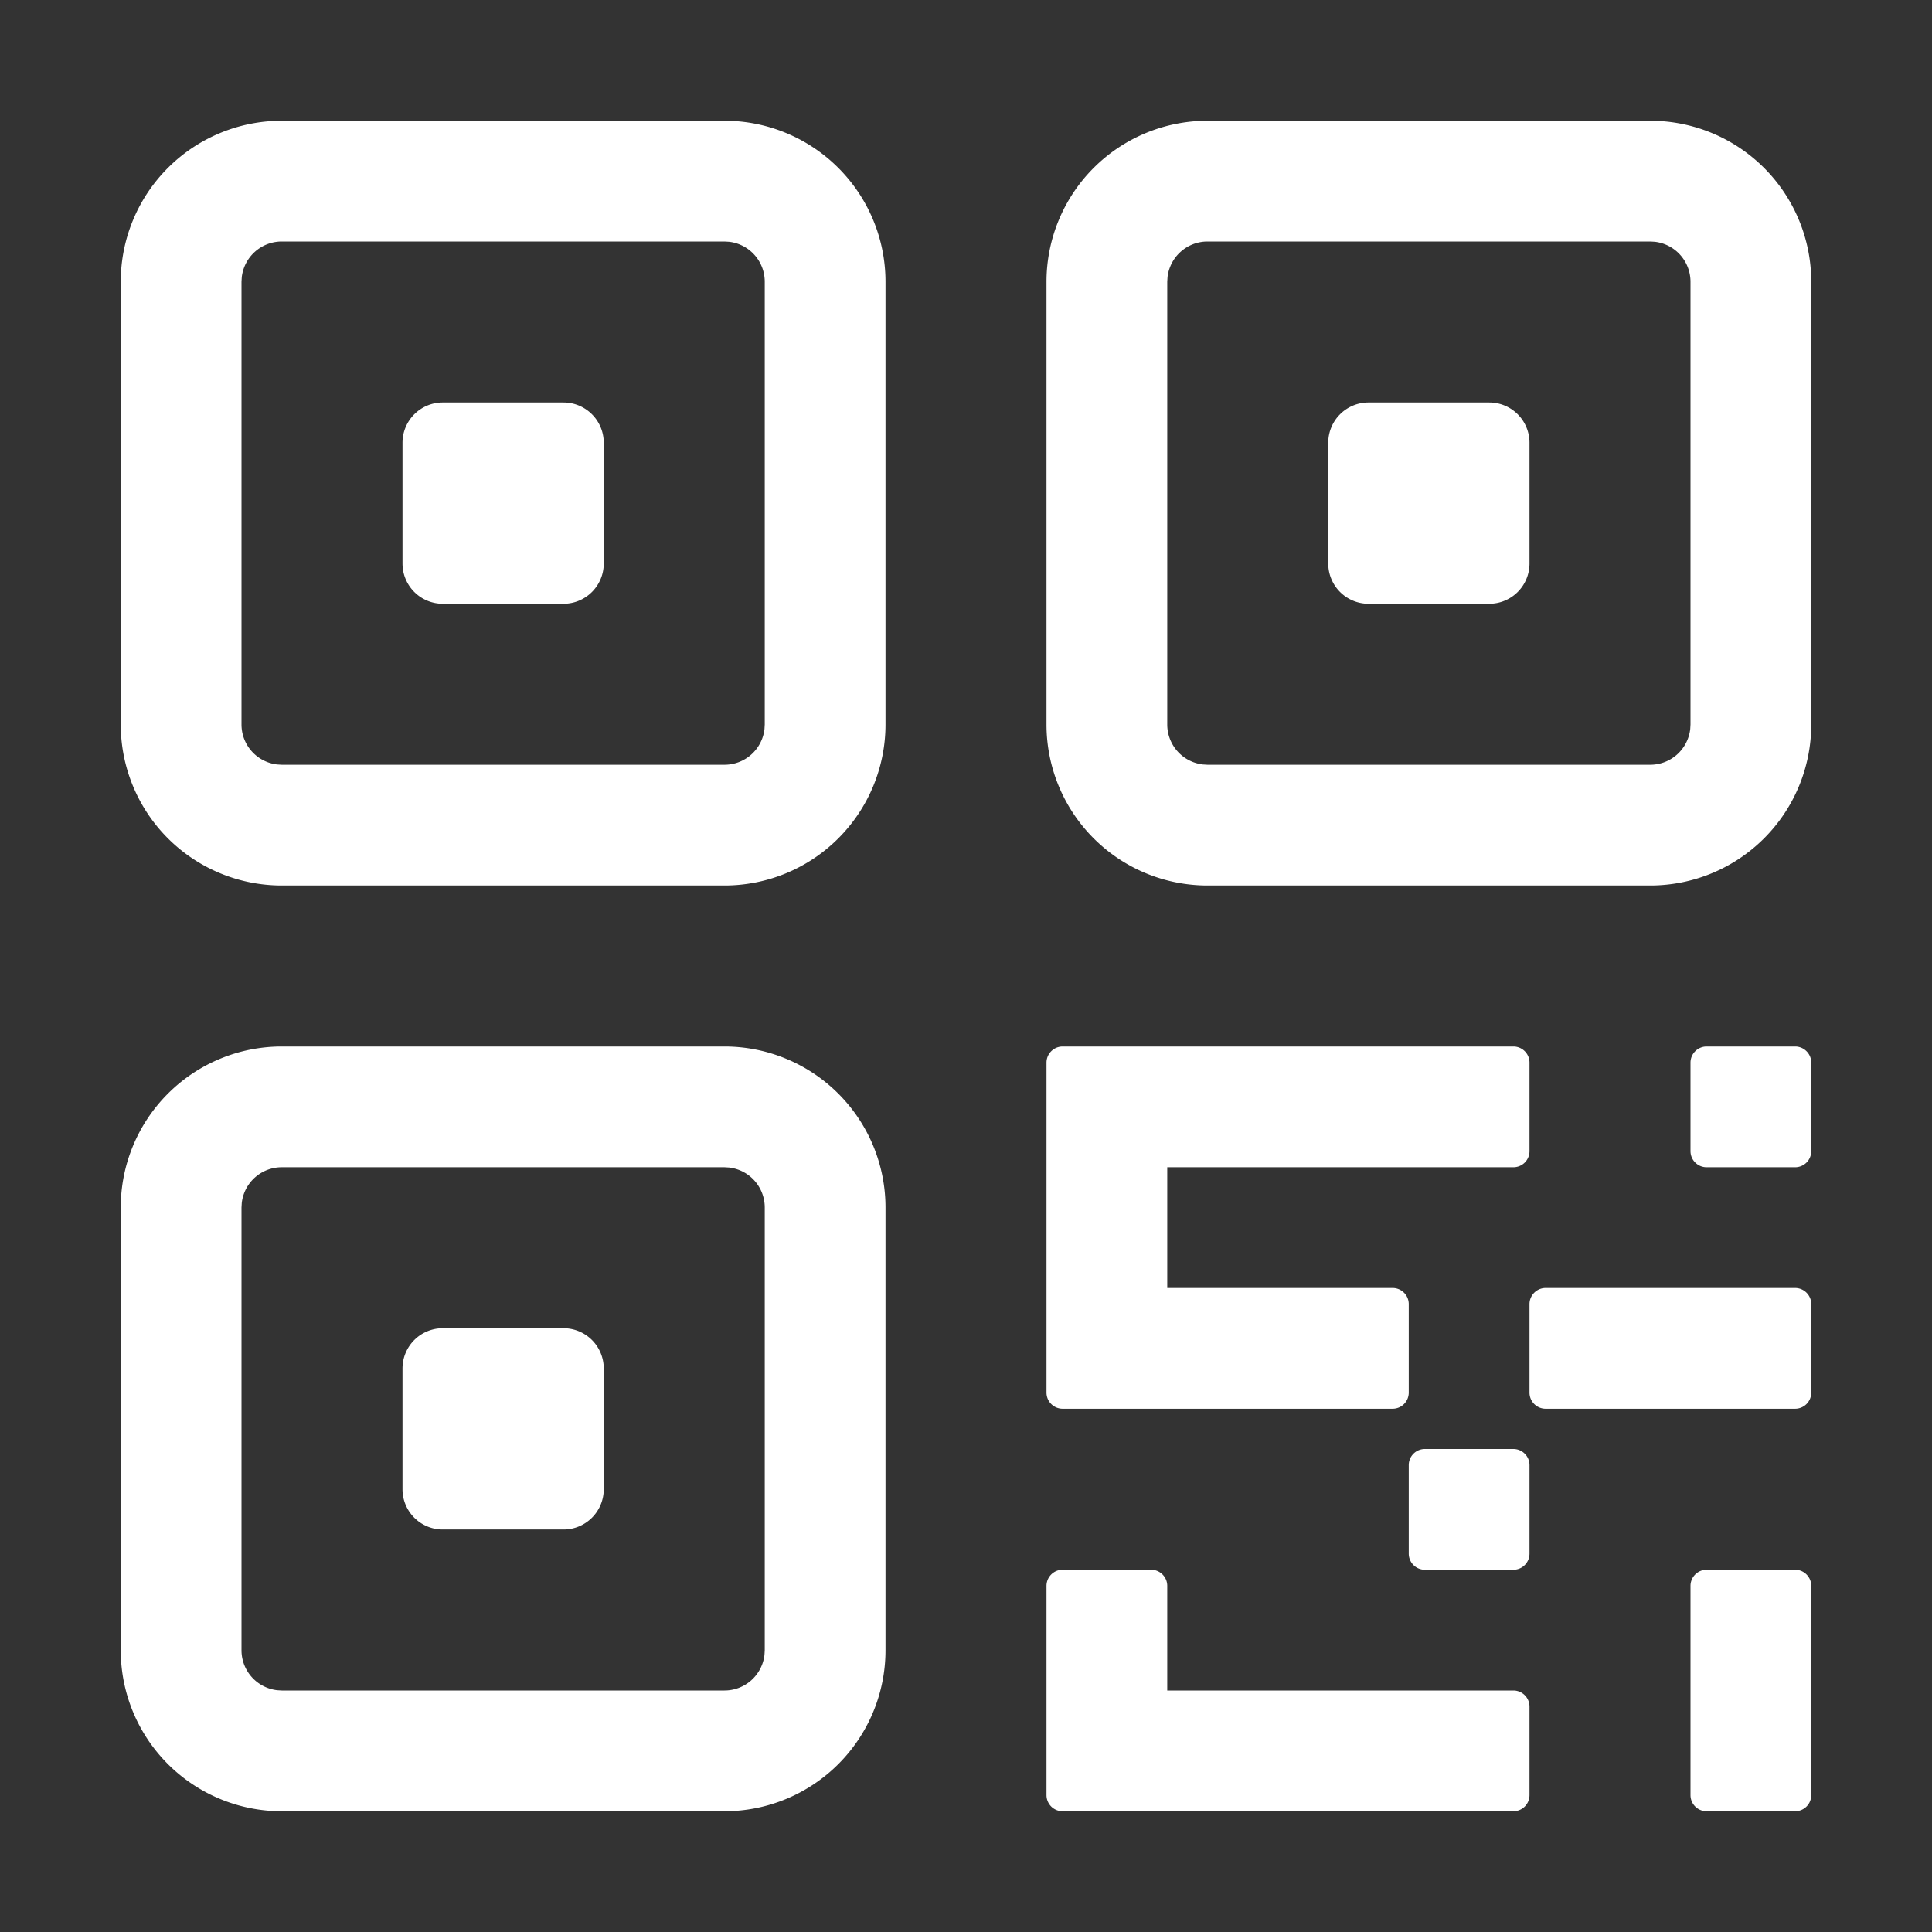 <?xml version="1.0" standalone="no"?><!DOCTYPE svg PUBLIC "-//W3C//DTD SVG 1.1//EN" "http://www.w3.org/Graphics/SVG/1.1/DTD/svg11.dtd"><svg t="1699200944420" class="icon" viewBox="0 0 1024 1024" version="1.1" xmlns="http://www.w3.org/2000/svg" p-id="5787" xmlns:xlink="http://www.w3.org/1999/xlink" width="200" height="200"><rect x="0" y="0" width="1024" height="1024" fill="#333333" stroke="none"/><path d="M384 554.667a85.333 85.333 0 0 1 85.333 85.333v234.667a85.333 85.333 0 0 1-85.333 85.333H149.333a85.333 85.333 0 0 1-85.333-85.333V640a85.333 85.333 0 0 1 85.333-85.333h234.667z m226.133 277.333c4.693 0 8.533 3.84 8.533 8.533V896h183.467c4.693 0 8.533 3.84 8.533 8.533v46.933a8.533 8.533 0 0 1-8.533 8.533H563.2a8.533 8.533 0 0 1-8.533-8.533v-110.933c0-4.693 3.84-8.533 8.533-8.533h46.933z m341.333 0c4.693 0 8.533 3.84 8.533 8.533v110.933a8.533 8.533 0 0 1-8.533 8.533h-46.933a8.533 8.533 0 0 1-8.533-8.533v-110.933c0-4.693 3.84-8.533 8.533-8.533h46.933zM384 618.667H149.333a21.333 21.333 0 0 0-21.184 18.837L128 640v234.667a21.333 21.333 0 0 0 18.837 21.184L149.333 896h234.667a21.333 21.333 0 0 0 21.184-18.837L405.333 874.667V640a21.333 21.333 0 0 0-18.837-21.184L384 618.667z m418.133 149.333c4.693 0 8.533 3.84 8.533 8.533v46.933a8.533 8.533 0 0 1-8.533 8.533h-46.933a8.533 8.533 0 0 1-8.533-8.533v-46.933c0-4.693 3.84-8.533 8.533-8.533h46.933zM298.667 704a21.333 21.333 0 0 1 21.333 21.333v64a21.333 21.333 0 0 1-21.333 21.333h-64a21.333 21.333 0 0 1-21.333-21.333v-64a21.333 21.333 0 0 1 21.333-21.333h64z m503.467-149.333c4.693 0 8.533 3.84 8.533 8.533v46.933a8.533 8.533 0 0 1-8.533 8.533H618.667v64h119.467c4.693 0 8.533 3.84 8.533 8.533v46.933a8.533 8.533 0 0 1-8.533 8.533h-174.933a8.533 8.533 0 0 1-8.533-8.533v-174.933c0-4.693 3.84-8.533 8.533-8.533h238.933z m149.333 128c4.693 0 8.533 3.84 8.533 8.533v46.933a8.533 8.533 0 0 1-8.533 8.533h-132.267a8.533 8.533 0 0 1-8.533-8.533v-46.933c0-4.693 3.84-8.533 8.533-8.533h132.267z m0-128c4.693 0 8.533 3.84 8.533 8.533v46.933a8.533 8.533 0 0 1-8.533 8.533h-46.933a8.533 8.533 0 0 1-8.533-8.533v-46.933c0-4.693 3.84-8.533 8.533-8.533h46.933zM384 64a85.333 85.333 0 0 1 85.333 85.333v234.667a85.333 85.333 0 0 1-85.333 85.333H149.333a85.333 85.333 0 0 1-85.333-85.333V149.333a85.333 85.333 0 0 1 85.333-85.333h234.667z m490.667 0a85.333 85.333 0 0 1 85.333 85.333v234.667a85.333 85.333 0 0 1-85.333 85.333H640a85.333 85.333 0 0 1-85.333-85.333V149.333a85.333 85.333 0 0 1 85.333-85.333h234.667zM384 128H149.333a21.333 21.333 0 0 0-21.184 18.837L128 149.333v234.667a21.333 21.333 0 0 0 18.837 21.184L149.333 405.333h234.667a21.333 21.333 0 0 0 21.184-18.837L405.333 384V149.333a21.333 21.333 0 0 0-18.837-21.184L384 128z m490.667 0H640a21.333 21.333 0 0 0-21.184 18.837L618.667 149.333v234.667a21.333 21.333 0 0 0 18.837 21.184L640 405.333h234.667a21.333 21.333 0 0 0 21.184-18.837L896 384V149.333a21.333 21.333 0 0 0-18.837-21.184L874.667 128z m-576 85.333a21.333 21.333 0 0 1 21.333 21.333v64a21.333 21.333 0 0 1-21.333 21.333h-64a21.333 21.333 0 0 1-21.333-21.333v-64a21.333 21.333 0 0 1 21.333-21.333h64z m490.667 0a21.333 21.333 0 0 1 21.333 21.333v64a21.333 21.333 0 0 1-21.333 21.333h-64a21.333 21.333 0 0 1-21.333-21.333v-64a21.333 21.333 0 0 1 21.333-21.333h64z" fill="#ffffff" p-id="5788"></path></svg>